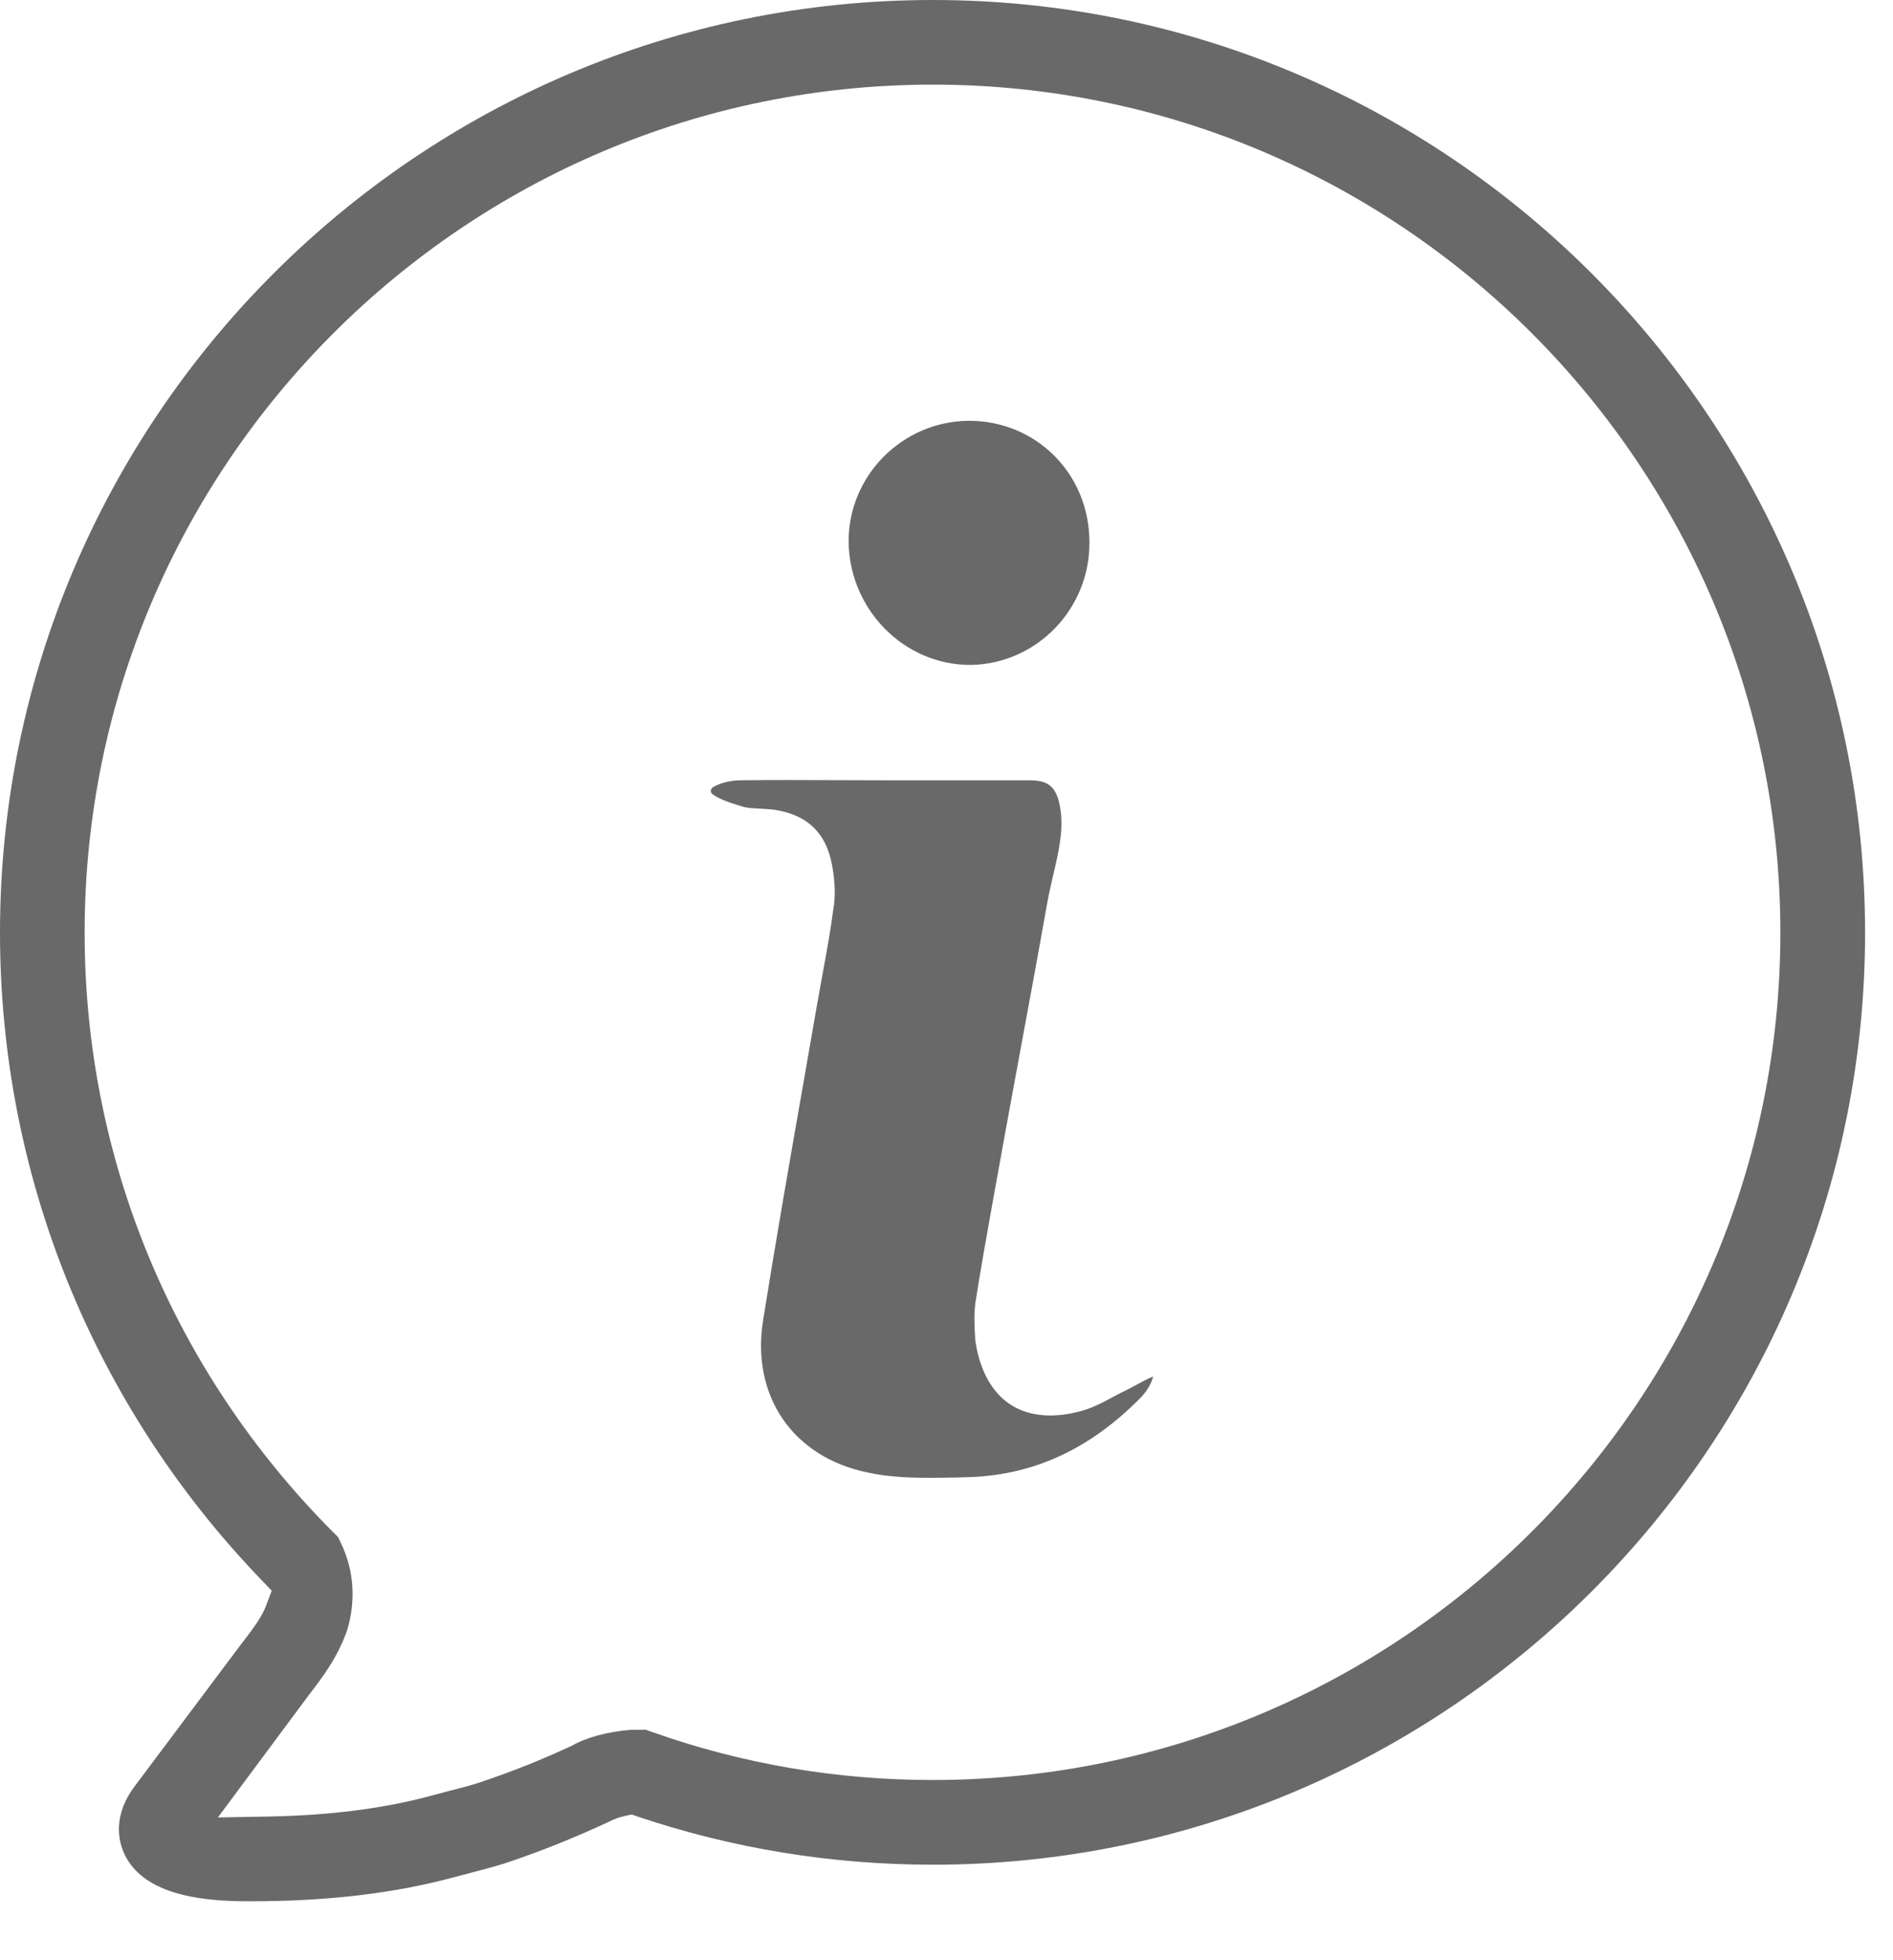 <svg width="28" height="29" viewBox="0 0 28 29" fill="none" xmlns="http://www.w3.org/2000/svg">
<path d="M14.35 9.837C13.375 9.837 12.569 9.024 12.552 8.024C12.544 7.042 13.342 6.233 14.331 6.225C15.33 6.225 16.114 7.013 16.114 8.021C16.122 9.007 15.336 9.82 14.362 9.837H14.35Z" fill="#696969"/>
<path d="M13.742 21.863C13.482 21.863 13.143 21.854 12.83 21.784C11.724 21.555 11.107 20.649 11.288 19.529C11.473 18.367 11.678 17.196 11.876 16.064C11.947 15.661 12.017 15.258 12.087 14.854C12.114 14.698 12.142 14.543 12.171 14.388C12.228 14.078 12.287 13.757 12.328 13.436C12.36 13.25 12.352 13.039 12.306 12.792C12.218 12.323 11.944 12.059 11.468 11.982L11.453 11.979C11.377 11.971 11.307 11.967 11.238 11.963C11.152 11.959 11.071 11.955 11.007 11.94C10.846 11.892 10.65 11.832 10.543 11.752C10.521 11.735 10.512 11.718 10.514 11.696C10.516 11.681 10.525 11.652 10.569 11.633L10.578 11.629L10.586 11.625C10.685 11.575 10.828 11.544 10.959 11.544C11.175 11.541 11.406 11.54 11.671 11.54C11.909 11.54 12.148 11.541 12.385 11.542C12.621 11.543 12.856 11.544 13.088 11.544H15.218C15.489 11.544 15.636 11.614 15.688 11.992C15.73 12.298 15.656 12.614 15.578 12.948C15.548 13.079 15.516 13.215 15.491 13.353C15.355 14.12 15.212 14.895 15.073 15.644C14.946 16.333 14.815 17.044 14.69 17.744C14.602 18.237 14.51 18.747 14.429 19.262L14.428 19.27C14.404 19.449 14.413 19.63 14.425 19.814L14.426 19.828L14.428 19.841C14.474 20.171 14.674 20.941 15.537 20.941C15.672 20.941 15.818 20.921 15.972 20.881C16.156 20.832 16.315 20.747 16.454 20.672C16.497 20.649 16.539 20.627 16.581 20.605C16.657 20.57 16.729 20.53 16.799 20.493C16.889 20.444 16.974 20.398 17.056 20.365C17.036 20.456 16.971 20.57 16.887 20.662C16.119 21.448 15.264 21.838 14.272 21.855L14.165 21.858C14.025 21.86 13.883 21.863 13.742 21.863Z" fill="#696969"/>
<path d="M3.607 28.128C2.648 28.122 2.072 27.898 1.847 27.443C1.756 27.256 1.653 26.873 2 26.416L3.554 24.341C3.765 24.07 3.877 23.911 3.936 23.753L4.019 23.533L3.856 23.363C1.37 20.773 0 17.376 0 13.798C0 6.19 6.19 0 13.798 0C21.401 0 27.587 6.19 27.587 13.798C27.587 21.401 21.401 27.587 13.798 27.587C12.306 27.587 10.84 27.348 9.441 26.878L9.342 26.844L9.24 26.867C9.155 26.886 9.082 26.912 9.023 26.944C8.49 27.192 7.997 27.39 7.47 27.566C7.299 27.619 7.136 27.662 6.963 27.707L6.72 27.771C5.85 28.008 4.843 28.128 3.723 28.128H3.607ZM5.137 24.111C5.001 24.502 4.795 24.785 4.559 25.089L3.223 26.888L3.982 26.874C4.884 26.858 5.693 26.753 6.385 26.564L6.658 26.492C6.796 26.457 6.939 26.421 7.084 26.374C7.557 26.216 8 26.04 8.443 25.834L8.457 25.828L8.469 25.821C8.676 25.704 8.977 25.623 9.319 25.592L9.55 25.59L9.65 25.625C10.977 26.096 12.373 26.334 13.798 26.334C20.711 26.334 26.334 20.711 26.334 13.798C26.334 6.88 20.711 1.252 13.798 1.252C6.88 1.252 1.252 6.88 1.252 13.798C1.252 17.136 2.556 20.285 4.924 22.664L5 22.74L5.047 22.837C5.235 23.234 5.266 23.674 5.137 24.111Z" fill="#696969"/>
</svg>
